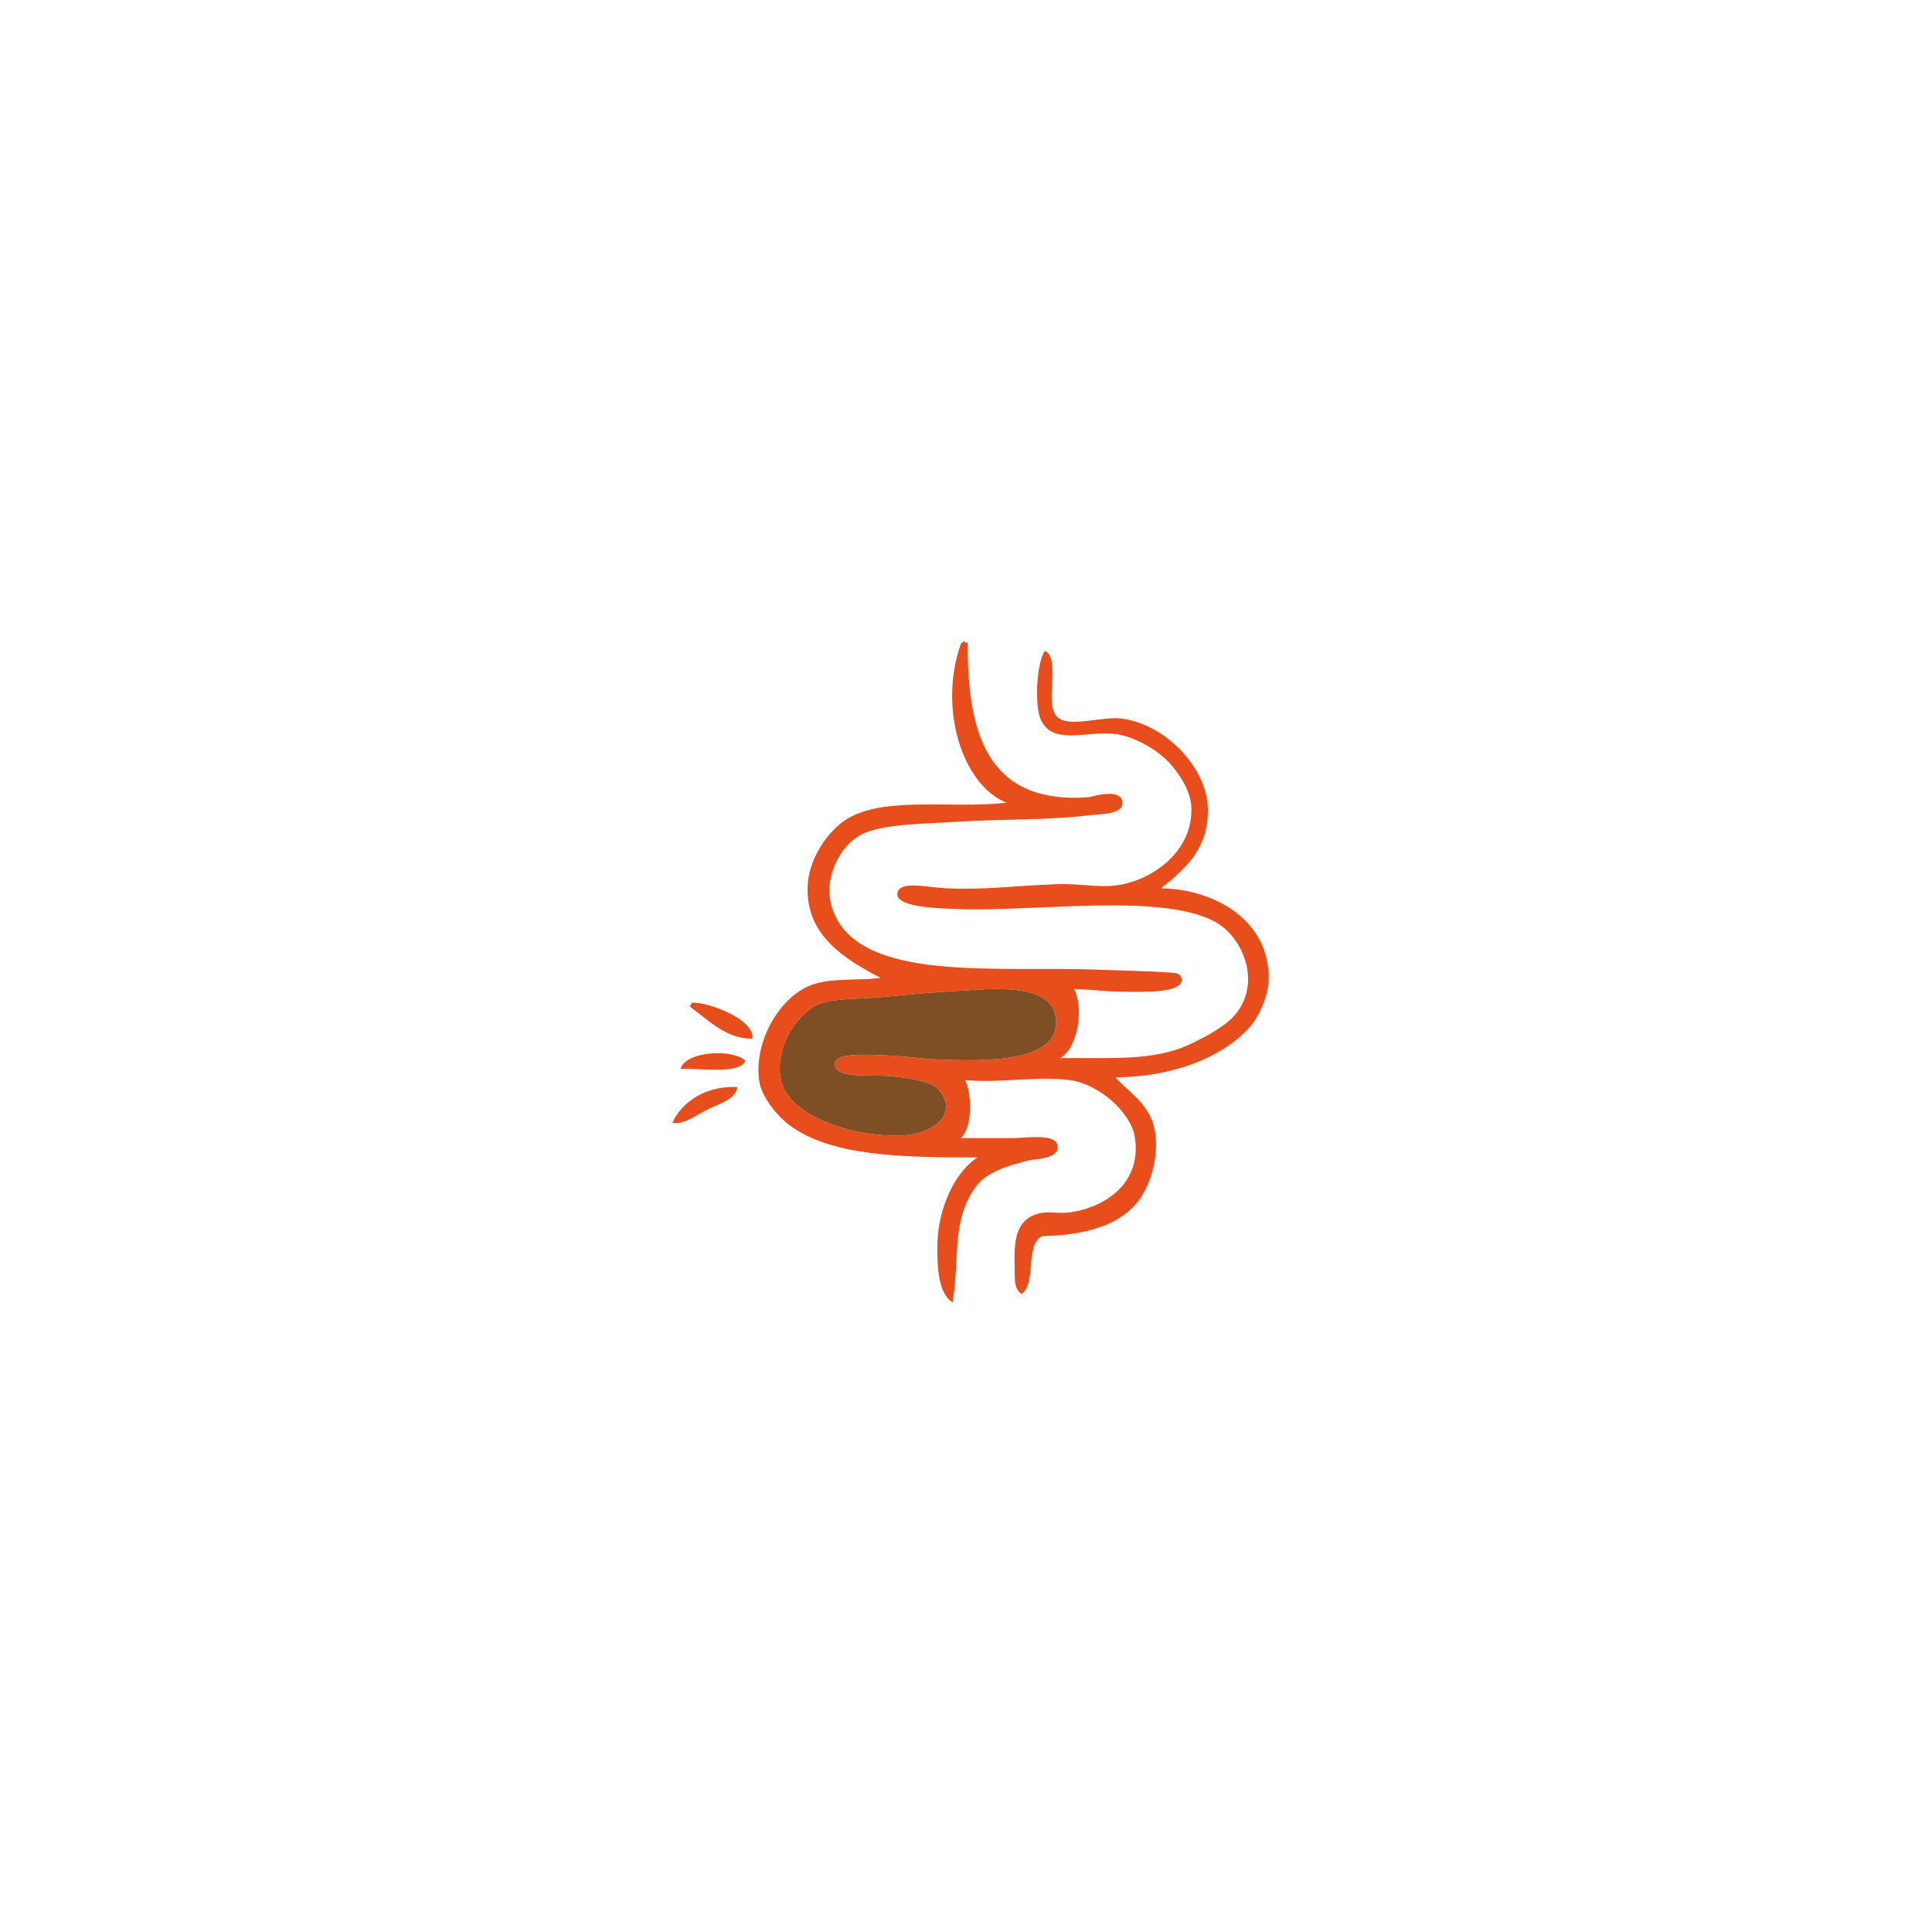<?xml version="1.0" encoding="utf-8"?>
<!-- Generator: Adobe Illustrator 15.1.0, SVG Export Plug-In . SVG Version: 6.00 Build 0)  -->
<!DOCTYPE svg PUBLIC "-//W3C//DTD SVG 1.1//EN" "http://www.w3.org/Graphics/SVG/1.1/DTD/svg11.dtd">
<svg version="1.1" id="Ebene_1" xmlns="http://www.w3.org/2000/svg" xmlns:xlink="http://www.w3.org/1999/xlink" x="0px" y="0px"
	 width="283.46px" height="283.46px" viewBox="0 0 283.46 283.46" enable-background="new 0 0 283.46 283.46" xml:space="preserve">
<g>
	<path fill="#E84E1B" d="M170.332,130.327c3.627-2.886,6.928-5.786,6.888-11.544c-0.046-6.097-6.261-12.601-12.761-13.366
		c-2.826-0.332-7.58,1.379-9.315-0.202c-2.052-1.87,0.59-8.479-1.822-9.721c-1.241,1.649-1.582,8.046-0.606,10.126
		c1.719,3.664,6.324,1.71,10.531,2.025c2.868,0.215,6.504,2.289,8.303,4.252c1.051,1.146,3.106,3.791,3.24,6.48
		c0.325,6.52-5.759,10.884-11.14,11.544c-2.522,0.31-5.455-0.308-8.506-0.202c-6.192,0.214-10.192,0.869-16.403,0.607
		c-2.568-0.108-6.93-1.237-7.088,0.81c-0.167,2.147,7.211,2.162,8.708,2.228c11.363,0.5,31.063-2.6,38.478,2.229
		c3.439,2.24,6.16,8.301,2.634,12.961c-1.438,1.902-4.343,3.447-6.886,4.658c-5.254,2.5-11.623,1.964-19.037,2.023
		c2.677-1.507,3.48-7.488,2.025-10.126c2.762,0.065,4.951,0.414,7.695,0.405c2.014-0.008,8.262,0.3,8.102-1.822
		c-0.082-1.081-1.344-0.956-2.024-1.013c-2.902-0.239-7.845-0.296-10.33-0.405c-14.44-0.635-35.159,2.083-38.883-8.911
		c-1.51-4.458,1.109-9.326,4.254-10.936c3.024-1.548,9.489-1.574,13.366-1.822c7.978-0.511,13.446-0.186,20.25-1.014
		c1.316-0.159,5.019-0.051,4.658-2.024c-0.369-2.026-4.664-0.622-4.858-0.607c-15.08,1.144-17.895-9.534-17.823-22.683
		c-0.135,0-0.271,0-0.405,0c-0.012-0.123-0.03-0.239-0.202-0.202c-0.002,0.269-0.355,0.185-0.405,0.405
		c-3.325,9.401,0.19,20.659,6.683,23.289c-8.378,0.984-18.978-1.252-24.302,3.038c-2.323,1.872-4.736,5.44-4.86,9.315
		c-0.23,7.207,5.523,10.627,10.733,13.367c-3.911,0.42-7.117-0.053-10.126,1.012c-4.545,1.608-8.604,8.222-7.695,14.177
		c0.359,2.358,2.689,5.073,4.253,6.278c6.241,4.81,17.198,4.853,27.746,4.859c-3.265,2.133-5.882,7.471-5.874,13.164
		c0.004,2.631,0.038,6.754,2.228,8.102c1.11-6.476-0.247-12.028,3.443-17.012c1.574-2.125,4.762-3.091,7.898-3.849
		c0.807-0.194,4.49-0.164,4.049-2.228c-0.369-1.74-4.721-1.014-6.479-1.014c-3.082,0-5.203,0-7.697,0
		c1.826-1.708,1.582-6.736,0.607-8.506c5.363,0.477,10.705-0.645,15.391,0c4.318,0.595,8.931,4.747,9.519,8.304
		c1.156,6.979-4.685,10.603-9.922,11.14c-1.36,0.139-2.963-0.274-4.457,0.201c-3.03,0.969-3.383,3.896-3.239,7.696
		c0.049,1.312-0.244,3.203,1.014,4.05c2.252-1.595,0.416-7.279,3.037-8.506c6.129-0.104,11.397-1.515,14.176-5.265
		c2.203-2.976,3.352-8.392,1.822-11.949c-1.188-2.765-3.631-4.224-5.267-6.076c8.134-0.063,15.347-2.731,19.442-7.088
		c1.527-1.624,2.98-4.646,3.037-7.29C186.31,135.271,178.552,130.474,170.332,130.327z M137.321,155.439
		c-2.111-0.089-4.584-0.501-7.695-0.607c-1.998-0.068-6.764-0.377-7.088,1.014c-0.592,2.535,5.463,1.834,7.695,2.023
		c2.615,0.225,6.327,0.676,7.493,2.025c3.06,3.544-0.934,6.447-5.063,6.684c-7.123,0.405-16.681-2.664-18.023-7.898
		c-1.205-4.697,2.299-10.037,5.469-11.34c2.162-0.892,5.684-0.719,8.91-1.014c3.535-0.322,6.684-0.658,9.518-0.811
		c5.944-0.317,15.934-1.814,16.405,4.051C155.449,155.875,144.837,155.755,137.321,155.439z"/>
	<path fill="#7E4E24" d="M138.536,145.515c-2.834,0.15-5.982,0.486-9.518,0.811c-3.227,0.295-6.748,0.122-8.91,1.014
		c-3.17,1.303-6.674,6.643-5.469,11.34c1.343,5.234,10.9,8.305,18.023,7.898c4.13-0.234,8.123-3.14,5.063-6.684
		c-1.166-1.352-4.878-1.803-7.493-2.025c-2.232-0.189-8.287,0.512-7.695-2.023c0.324-1.391,5.09-1.082,7.088-1.014
		c3.111,0.106,5.584,0.52,7.695,0.607c7.516,0.316,18.127,0.438,17.62-5.873C154.47,143.701,144.48,145.198,138.536,145.515z"/>
	<path fill="#E84E1B" d="M101.476,147.135c-0.012,0.26-0.26,0.28-0.202,0.606c2.597,1.863,5.267,4.719,9.112,4.658
		C110.858,149.628,103.763,146.891,101.476,147.135z"/>
	<path fill="#E84E1B" d="M99.856,156.856c2.4-0.256,8.528,0.935,9.518-1.215C107.498,153.811,100.487,154.221,99.856,156.856z"/>
	<path fill="#E84E1B" d="M98.641,164.753c1.745,0.291,3.579-1.203,5.266-2.024c1.666-0.812,4.138-1.513,4.253-3.24
		C103.821,159.27,100.13,161.451,98.641,164.753z"/>
</g>
</svg>
